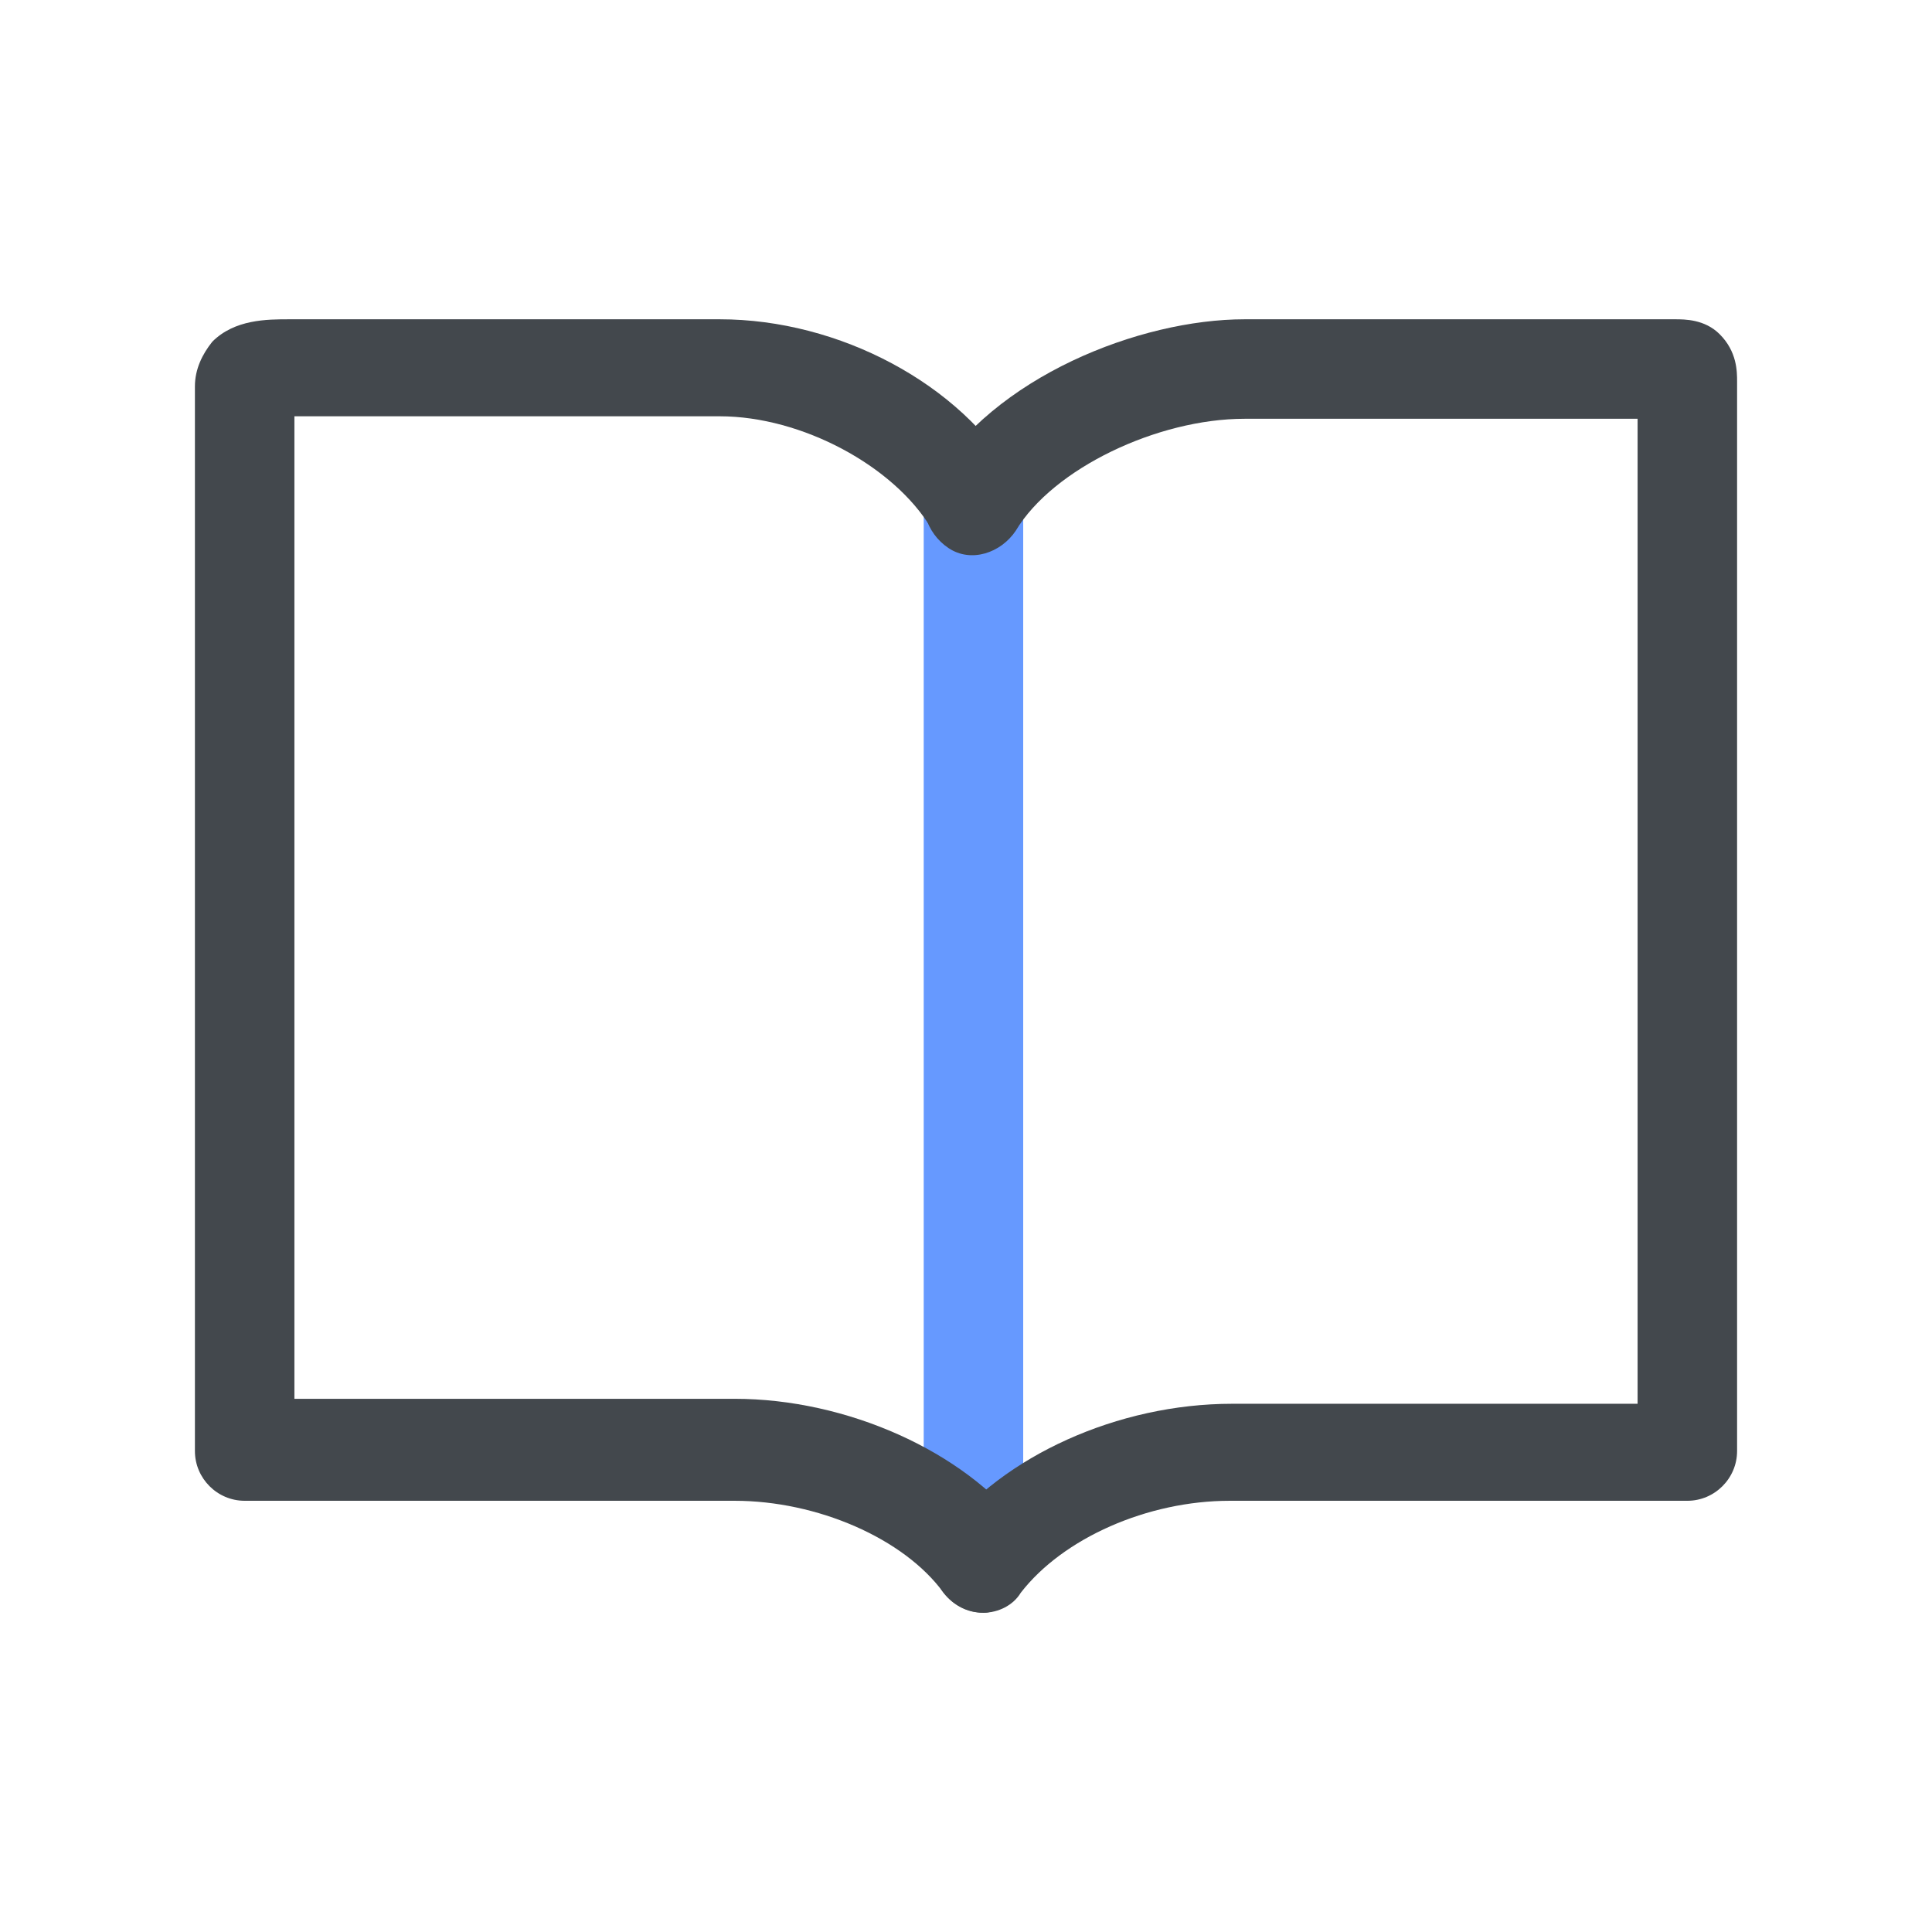 <?xml version="1.0" standalone="no"?><!DOCTYPE svg PUBLIC "-//W3C//DTD SVG 1.1//EN" "http://www.w3.org/Graphics/SVG/1.1/DTD/svg11.dtd"><svg t="1600073543911" class="icon" viewBox="0 0 1024 1024" version="1.1" xmlns="http://www.w3.org/2000/svg" p-id="807" xmlns:xlink="http://www.w3.org/1999/xlink" width="32" height="32"><defs><style type="text/css"></style></defs><path d="M489.588 265.467h52.734v547.119h-52.734z" fill="#6699FF" p-id="808" data-spm-anchor-id="a313x.7781069.0.i0" class="selected"></path><path d="M521.229 854.773c-7.91 0-15.82-3.955-21.094-10.547-21.094-29.004-67.236-48.779-110.742-48.779H129.676c-14.502 0-26.367-11.865-26.367-26.367V204.822c0-9.229 3.955-17.139 9.229-23.73C124.402 169.227 141.541 169.227 153.406 169.227h228.076c63.281 0 127.881 34.277 156.885 84.375 7.91 11.865 3.955 29.004-9.229 35.596-11.865 7.91-29.004 3.955-35.596-9.229-19.775-32.959-68.555-59.326-112.061-59.326H156.043v520.752h233.35c59.326 0 121.289 27.686 152.93 68.555 9.229 11.865 6.592 27.686-5.273 36.914-5.273 5.273-10.547 7.91-15.82 7.91z" fill="#43484D" p-id="809"></path><path d="M521.229 854.773c-5.273 0-10.547-1.318-15.82-5.273-11.865-9.229-14.502-25.049-5.273-36.914 31.641-40.869 92.285-68.555 152.93-68.555H867.957V221.961H659.656c-46.143 0-101.514 26.367-121.289 59.326-7.91 11.865-23.73 17.139-35.596 9.229-11.865-7.91-17.139-23.73-9.229-35.596C526.502 199.549 604.285 169.227 659.656 169.227h228.076c5.273 0 15.82 0 23.73 7.91 9.229 9.229 9.229 19.775 9.229 25.049v566.895c0 14.502-11.865 26.367-26.367 26.367H651.746c-43.506 0-88.33 19.775-110.742 48.779-3.955 6.592-11.865 10.547-19.775 10.547z" fill="#43484D" p-id="810"></path></svg>